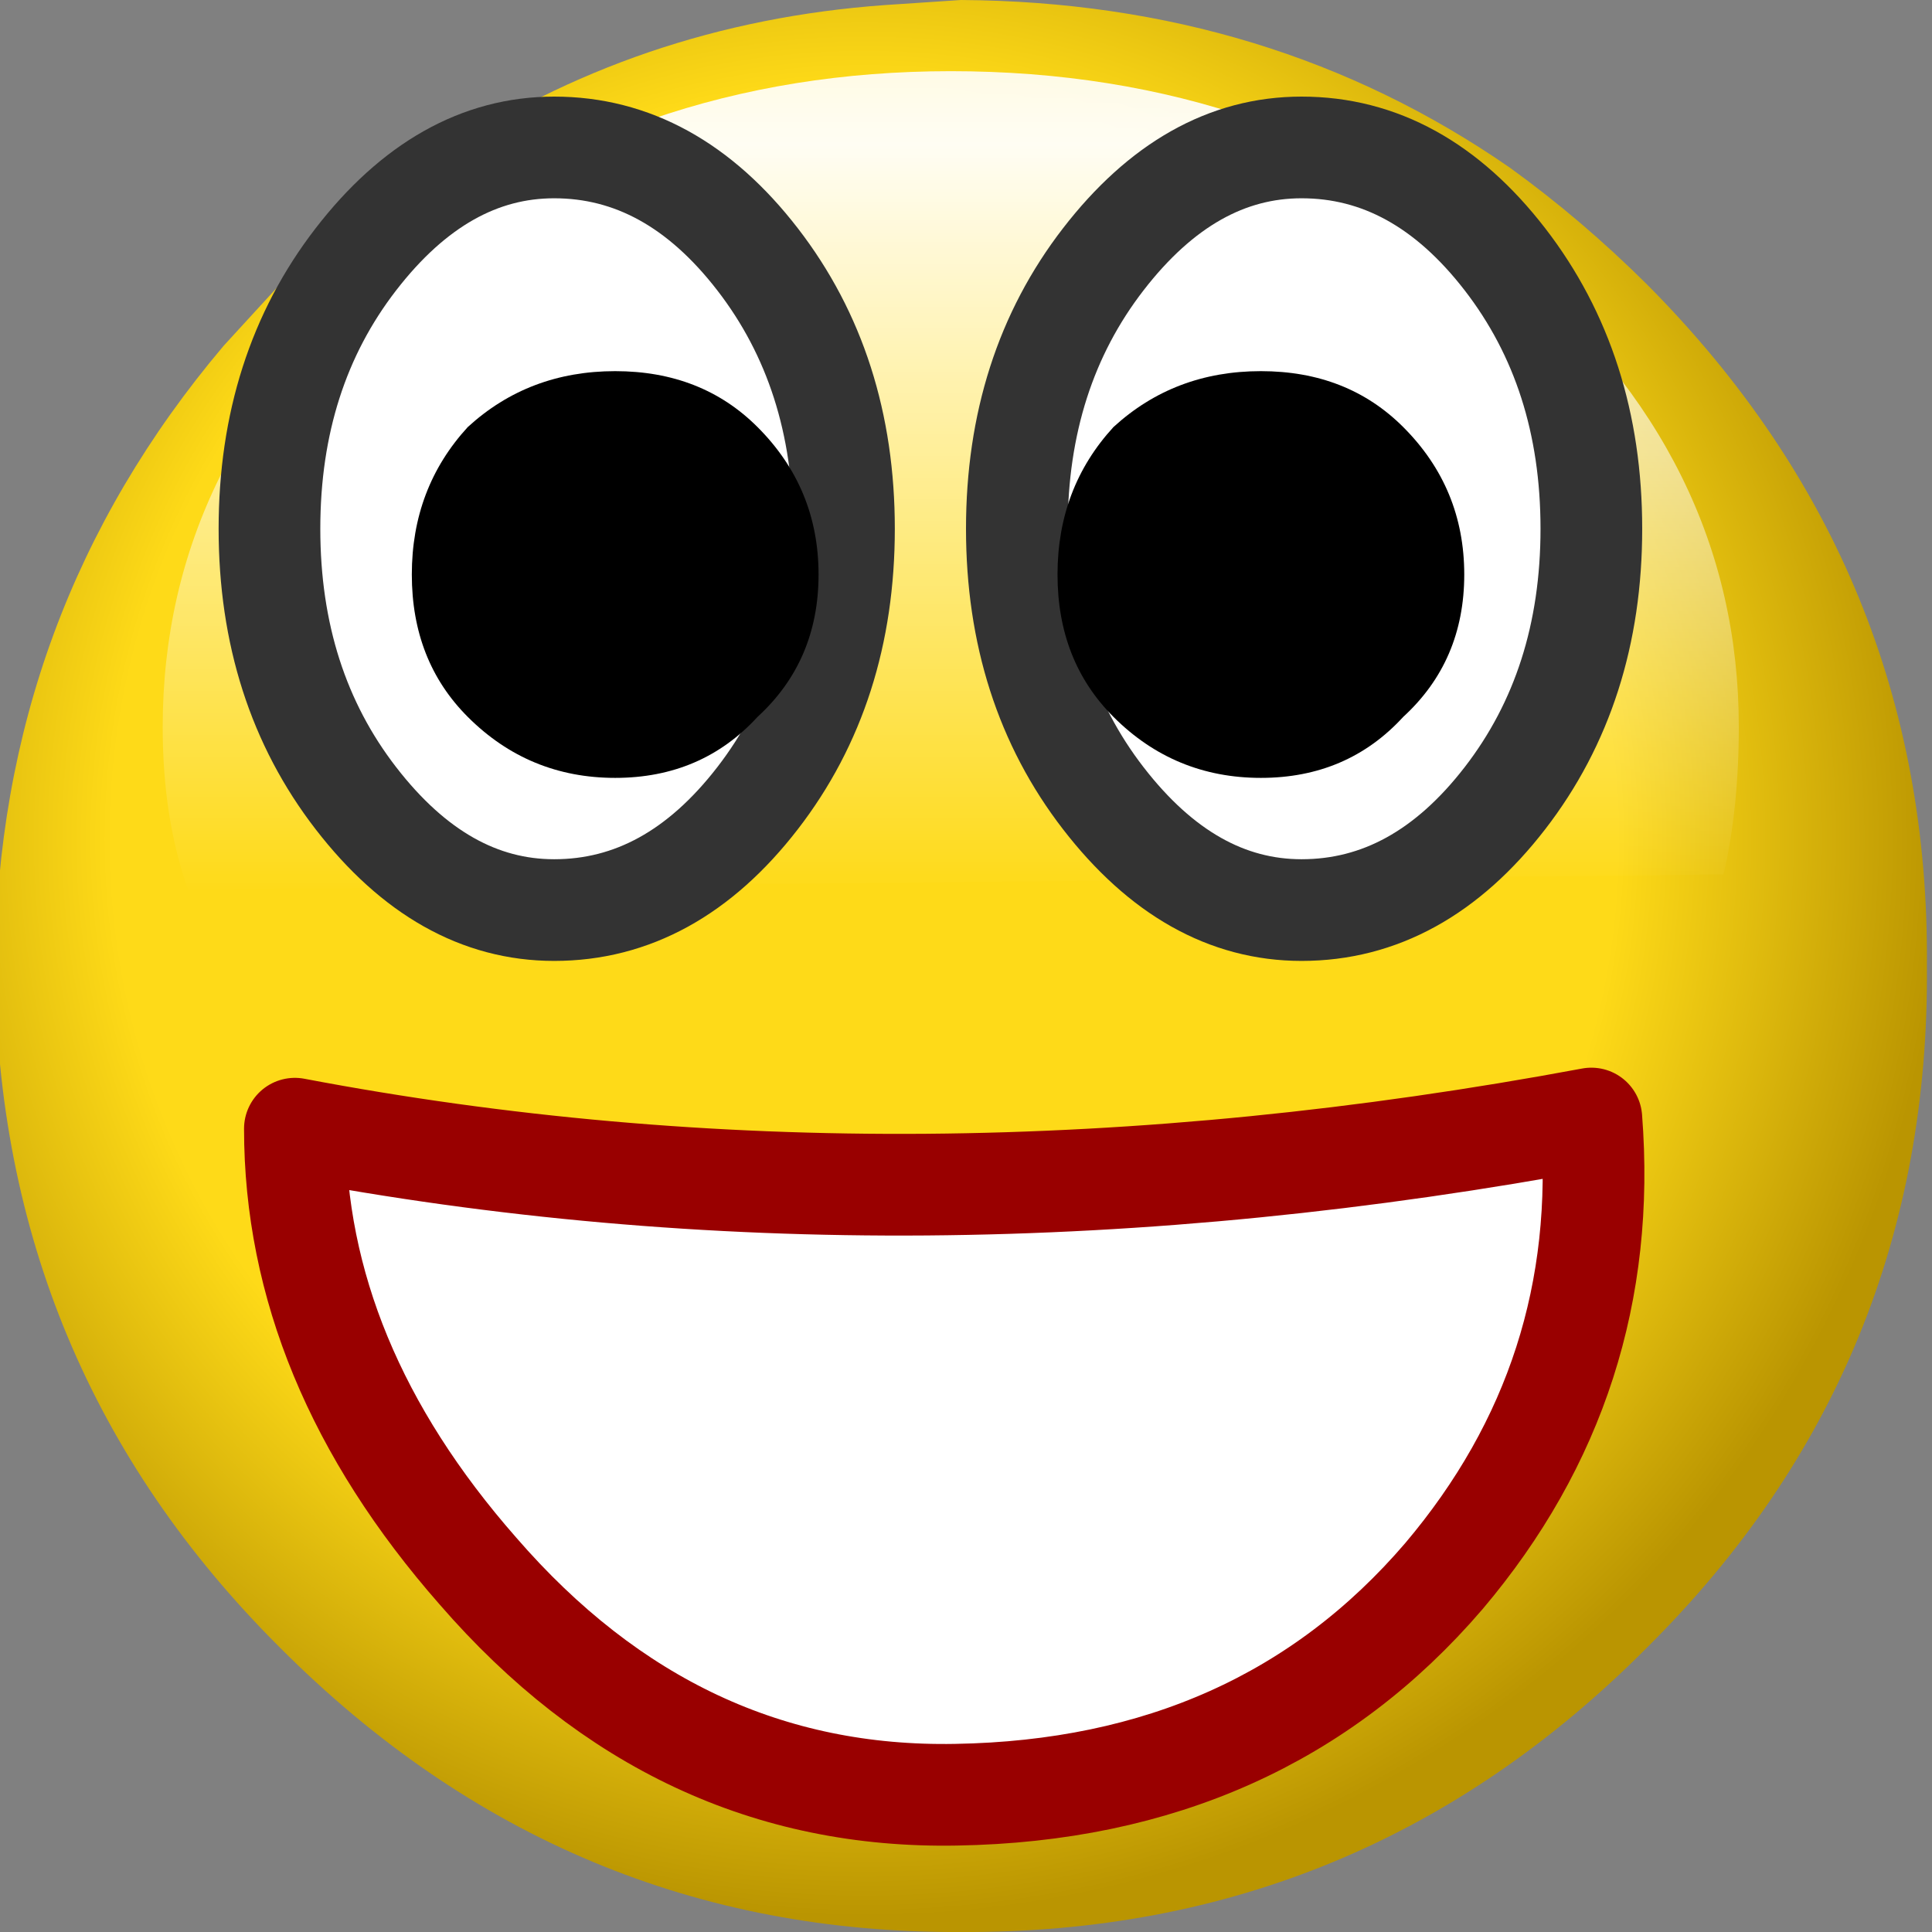 
<svg xmlns="http://www.w3.org/2000/svg" version="1.1" xmlns:xlink="http://www.w3.org/1999/xlink" preserveAspectRatio="none" x="0px" y="0px" width="19px" height="19px" viewBox="0 0 19 19">
<rect x="0" y="0" width="19" height="19" fill="#808080" stroke="none"/>
<defs>
<radialGradient id="Gradient_1" gradientUnits="userSpaceOnUse" cx="0" cy="0" r="10.6" fx="0" fy="0" gradientTransform="matrix( 1, 0, 0, 1, 8.5,8.2) " spreadMethod="pad">
<stop  offset="0%" stop-color="#FEDA18"/>

<stop  offset="69.804%" stop-color="#FEDA18"/>

<stop  offset="100%" stop-color="#BA9501"/>
</radialGradient>

<linearGradient id="Gradient_2" gradientUnits="userSpaceOnUse" x1="9.35" y1="11.562" x2="9.35" y2="-2.263" spreadMethod="pad">
<stop  offset="20.392%" stop-color="#FFFFFF" stop-opacity="0"/>

<stop  offset="73.725%" stop-color="#FFFFFF" stop-opacity="0.949"/>

<stop  offset="100%" stop-color="#FFFFFF" stop-opacity="0.651"/>

<stop  offset="100%" stop-color="#000000" stop-opacity="0.251"/>
</linearGradient>

<g id="smilies_smileback_0_Layer2_0_FILL">
<path fill="url(#Gradient_1)" stroke="none" d="
M 16.2 2.75
Q 15.555 2.109 14.85 1.6 12.496 -0.031 9.45 -0.05 9.082 -0.026 8.7 0 6.263 0.176 4.3 1.5 3.494 2.032 2.75 2.75 2.471 3.054 2.2 3.35 -0.021 5.976 -0.05 9.45 -0.021 13.388 2.75 16.15 5.562 18.971 9.45 18.95 13.401 18.971 16.2 16.15 18.983 13.388 18.95 9.45 18.983 5.549 16.2 2.75 Z"/>
</g>

<g id="smilies_smileback_0_Layer1_0_FILL">
<path fill="url(#Gradient_2)" stroke="none" d="
M 16.95 8.55
Q 17.1 7.9 17.1 7.1 17.1 4.45 14.85 2.55 12.55 0.65 9.35 0.65 6.2 0.65 3.85 2.55 1.6 4.45 1.6 7.1 1.6 8 1.85 8.7
L 16.95 8.55 Z"/>
</g>

<g id="smilies_biggrin_0_Layer1_0_FILL">
<path fill="#FFFFFF" stroke="none" d="
M 4.7 15.45
Q 6.65 17.7 9.4 17.65 12.4 17.6 14.2 15.5 15.85 13.55 15.65 11 8.95 12.25 2.9 11.1 2.9 13.4 4.7 15.45
M 7.45 2.55
Q 6.6 1.45 5.45 1.45 4.35 1.45 3.5 2.55 2.65 3.65 2.65 5.2 2.65 6.75 3.5 7.85 4.35 8.95 5.45 8.95 6.6 8.95 7.45 7.85 8.3 6.75 8.3 5.2 8.3 3.65 7.45 2.55
M 12.8 1.45
Q 11.7 1.45 10.85 2.55 10 3.65 10 5.2 10 6.75 10.85 7.85 11.7 8.95 12.8 8.95 13.95 8.95 14.8 7.85 15.65 6.75 15.65 5.2 15.65 3.65 14.8 2.55 13.95 1.45 12.8 1.45 Z"/>
</g>

<g id="smilies_biggrin_0_Layer0_0_FILL">
<path fill="#000000" stroke="none" d="
M 7.45 4.2
Q 6.9 3.65 6.05 3.65 5.2 3.65 4.6 4.2 4.05 4.8 4.05 5.65 4.05 6.5 4.6 7.05 5.2 7.65 6.05 7.65 6.9 7.65 7.45 7.05 8.05 6.5 8.05 5.65 8.05 4.8 7.45 4.2
M 14.4 5.65
Q 14.4 4.8 13.8 4.2 13.25 3.65 12.4 3.65 11.55 3.65 10.95 4.2 10.4 4.8 10.4 5.65 10.4 6.5 10.95 7.05 11.55 7.65 12.4 7.65 13.25 7.65 13.8 7.05 14.4 6.5 14.4 5.65 Z"/>
</g>

<path id="smilies_biggrin_0_Layer1_0_1_STROKES" stroke="#990000" stroke-width="1" stroke-linejoin="round" stroke-linecap="round" fill="none" d="
M 4.7 15.45
Q 2.9 13.4 2.9 11.1 8.95 12.25 15.65 11 15.85 13.55 14.2 15.5 12.4 17.6 9.4 17.65 6.65 17.7 4.7 15.45 Z"/>

<path id="smilies_biggrin_0_Layer1_0_2_STROKES" stroke="#333333" stroke-width="1" stroke-linejoin="round" stroke-linecap="round" fill="none" d="
M 12.8 1.45
Q 13.95 1.45 14.8 2.55 15.65 3.65 15.65 5.2 15.65 6.75 14.8 7.85 13.95 8.95 12.8 8.95 11.7 8.95 10.85 7.85 10 6.75 10 5.2 10 3.65 10.85 2.55 11.7 1.45 12.8 1.45 Z
M 7.45 2.55
Q 8.3 3.65 8.3 5.2 8.3 6.75 7.45 7.85 6.6 8.95 5.45 8.95 4.35 8.95 3.5 7.85 2.65 6.75 2.65 5.2 2.65 3.65 3.5 2.55 4.35 1.45 5.45 1.45 6.6 1.45 7.45 2.55 Z"/>
</defs>

<g transform="matrix( 1, 0, 0, 1, 0,0) ">
<g transform="matrix( 1, 0, 0, 1, 0,0.05) ">
<g transform="matrix( 1, 0, 0, 1, 0,0) ">
<use xlink:href="#smilies_smileback_0_Layer2_0_FILL"/>
</g>

<g transform="matrix( 1, 0, 0, 1, 0,0) ">
<use xlink:href="#smilies_smileback_0_Layer1_0_FILL"/>
</g>
</g>

<g transform="matrix( 1, 0, 0, 1, 0,0) ">
<use xlink:href="#smilies_biggrin_0_Layer1_0_FILL"/>

<use xlink:href="#smilies_biggrin_0_Layer1_0_1_STROKES"/>

<use xlink:href="#smilies_biggrin_0_Layer1_0_2_STROKES"/>
</g>

<g transform="matrix( 1, 0, 0, 1, 0,0) ">
<use xlink:href="#smilies_biggrin_0_Layer0_0_FILL"/>
</g>
</g>
</svg>
